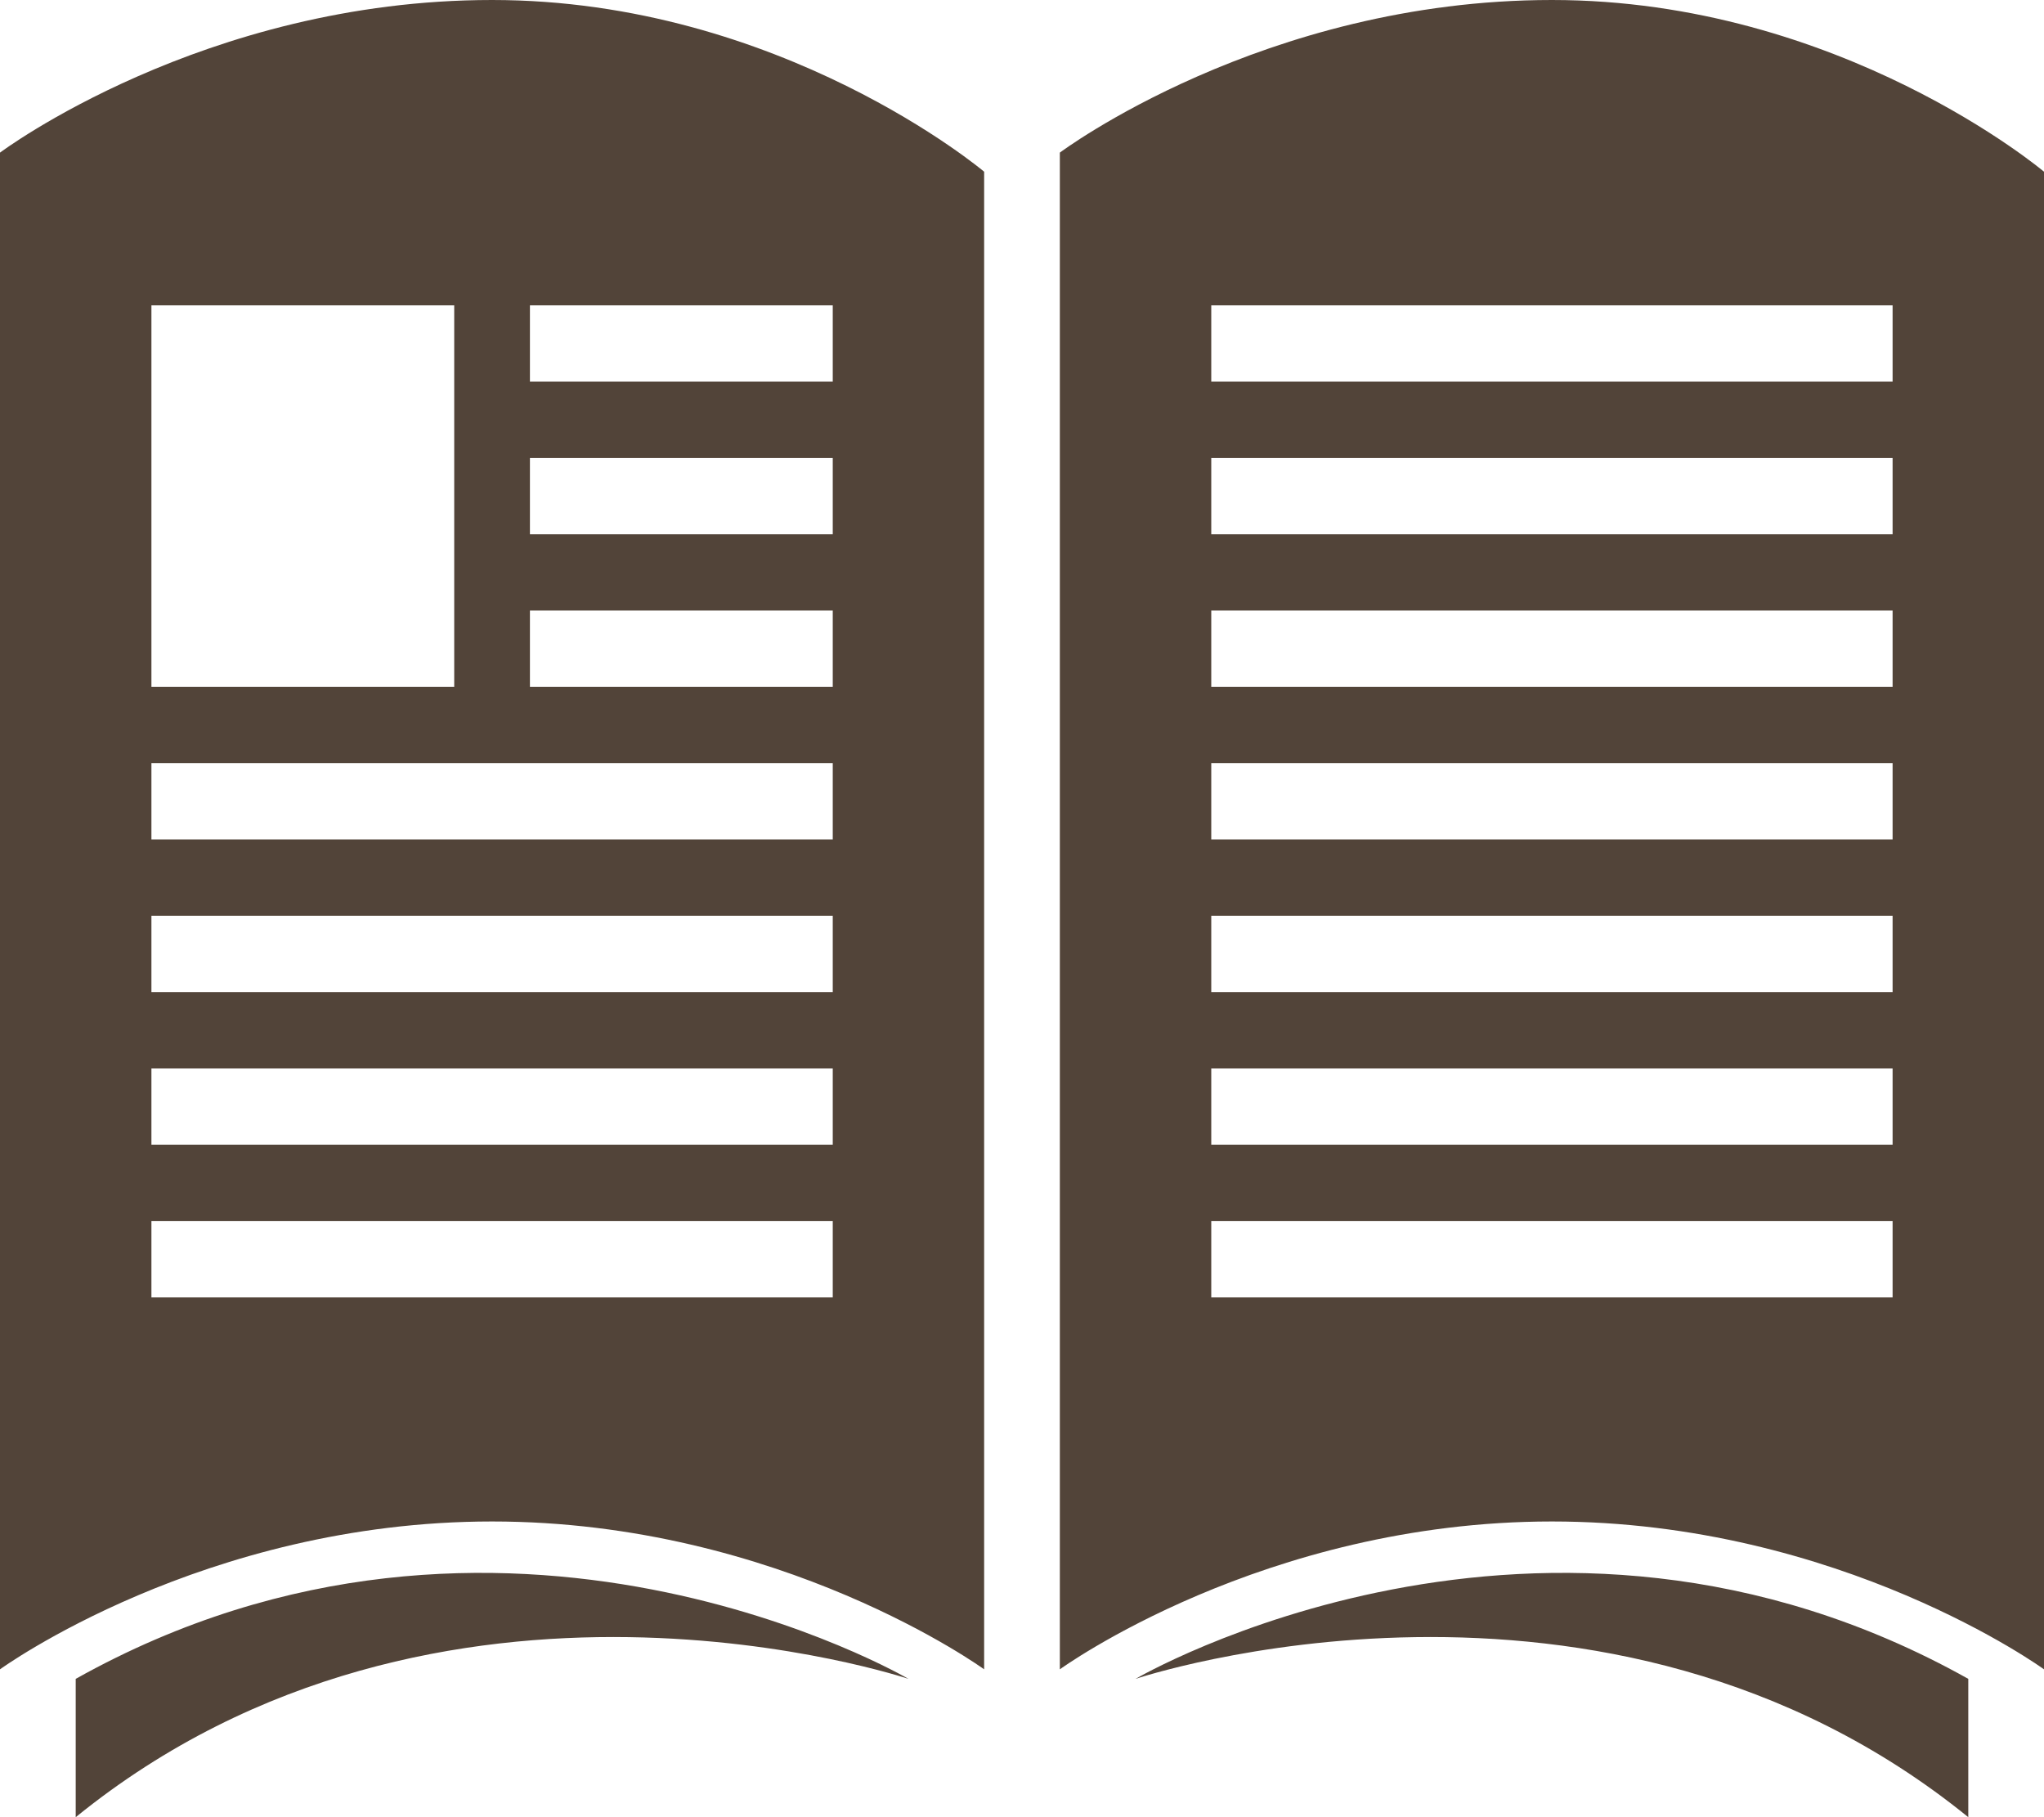<?xml version="1.0" standalone="no"?><!DOCTYPE svg PUBLIC "-//W3C//DTD SVG 1.1//EN" "http://www.w3.org/Graphics/SVG/1.1/DTD/svg11.dtd"><svg t="1716205549206" class="icon" viewBox="0 0 1152 1024" version="1.1" xmlns="http://www.w3.org/2000/svg" p-id="19248" xmlns:xlink="http://www.w3.org/1999/xlink" width="168.75" height="150"><path d="M874.671 0C711.994 0 597.329 86.004 597.329 86.004L597.329 940.684c0 0 114.665-83.316 277.329-83.316C1037.335 857.367 1152 940.684 1152 940.684L1152 96.756C1152 96.756 1037.335 0 874.671 0zM1066.671 731.043l-384 0 0-43.008 384 0L1066.671 731.043zM1066.671 645.039l-384 0 0-42.996 384 0L1066.671 645.039zM1066.671 559.034l-384 0 0-42.996 384 0L1066.671 559.034zM1066.671 473.03l-384 0 0-42.996 384 0L1066.671 473.03zM1066.671 387.025l-384 0 0-43.008 384 0L1066.671 387.025zM1066.671 301.021l-384 0 0-43.008 384 0L1066.671 301.021zM1066.671 215.017l-384 0 0-42.996 384 0L1066.671 215.017zM0 86.004 0 940.684c0 0 114.665-83.316 277.329-83.316 162.665 0 277.329 83.316 277.329 83.316L554.659 96.756c0 0-114.665-96.756-277.329-96.756C114.665 0 0 86.004 0 86.004zM85.341 172.02 256 172.02 256 387.025 85.341 387.025 85.341 172.02zM469.341 731.043l-384 0 0-43.008 384 0L469.341 731.043zM469.341 645.039l-384 0 0-42.996 384 0L469.341 645.039zM469.341 559.034l-384 0 0-42.996 384 0L469.341 559.034zM469.341 473.03l-384 0 0-42.996 384 0L469.341 473.03zM298.671 172.02l170.671 0 0 42.996L298.671 215.017 298.671 172.02zM298.671 258.013l170.671 0 0 43.008L298.671 301.021 298.671 258.013zM298.671 344.017l170.671 0 0 43.008L298.671 387.025 298.671 344.017zM640 946.06c0 0 263.994-88.692 469.329 77.94 0-2.688 0-77.94 0-77.94C869.329 811.671 640 946.06 640 946.06zM42.671 946.06c0 0 0 75.252 0 77.94C248.006 857.367 512 946.06 512 946.06S282.671 811.671 42.671 946.06z" fill="#524439" p-id="19249" data-spm-anchor-id="a313x.search_index.0.i30.beb23a81ex3YRL" class="selected"></path></svg>